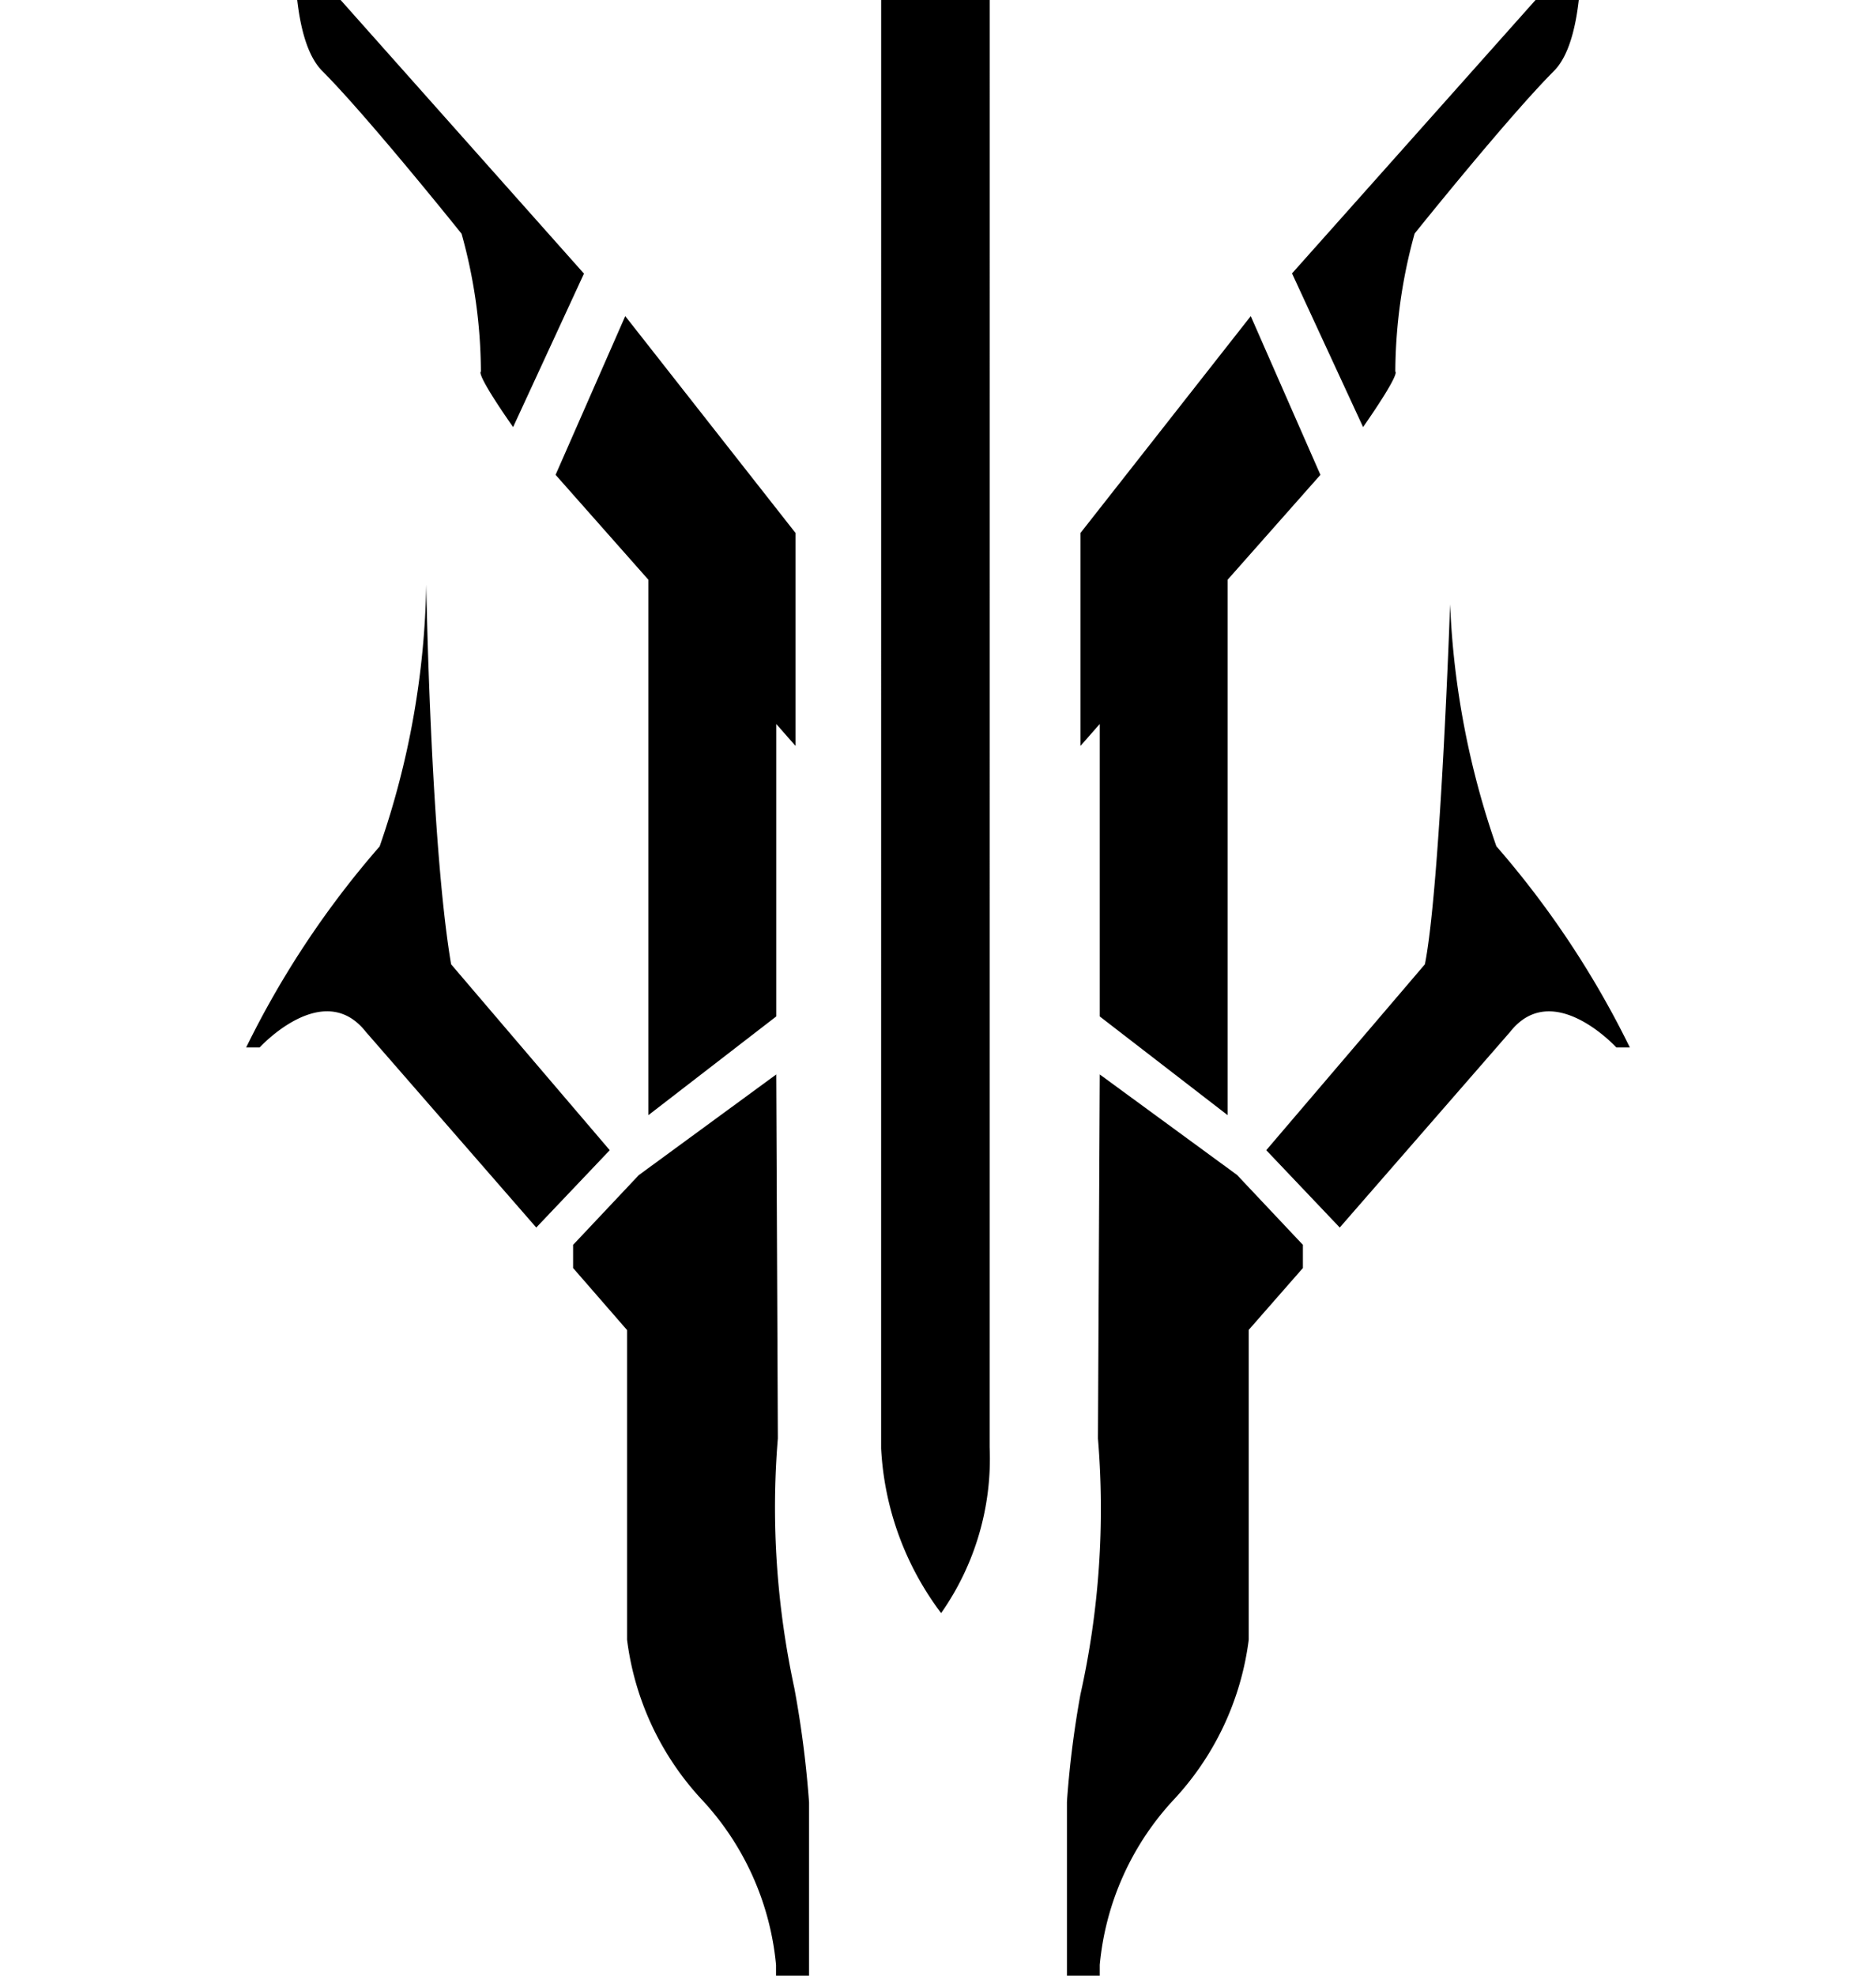 <svg xmlns="http://www.w3.org/2000/svg" width="912" height="960">
    <path d="m428.375-120-.024 823.859a145.3 145.3 0 0 0 29.166 79.96 130.47 130.47 0 0 0 23.587-80.547L481.128-120zM765.42-75.32a145.3 145.3 0 0 1-9.983 65.28l-127.33 142.892 34.548 74.676c18.49-26.598 15.736-26.91 15.66-26.915v-.098a255.7 255.7 0 0 1 9.395-67.041s45.478-56.684 67.727-78.983S765.42-75.32 765.42-75.32m-618.938 2.055c-.483 3.533-11.603 85.926 10.179 107.756 22.228 22.278 67.641 78.974 67.727 79.08a251.8 251.8 0 0 1 9.395 66.944v.098s-3.182-.045 15.66 26.915l34.45-74.578L156.661-10.04a145.3 145.3 0 0 1-10.179-63.225m157.475 226.866-33.864 77.122 45.12 50.991v260.143L377.36 493.9V351.79l9.396 10.668v-103.45zm304.086 0-82.8 105.407v103.45l9.397-10.668V493.9l62.148 47.957V281.714l45.119-50.99zM207.216 284.092a408 408 0 0 1-22.662 127.205 448.4 448.4 0 0 0-64.889 97.676h6.558s30.98-33.894 51.676-7.537l82.799 95.034 35.723-37.583-77.123-90.335c-9.99-59.041-12.082-184.46-12.082-184.46m485.486 184.46-77.123 90.335 35.723 37.583 82.8-95.034c20.695-26.307 51.675 7.537 51.675 7.537h6.558a451 451 0 0 0-64.889-97.774 406.5 406.5 0 0 1-22.49-117.528s-4.727 136.985-12.254 174.88M377.36 522.087l-66.846 48.936-31.906 33.863v11.256l26.23 30.144V796.73a139.73 139.73 0 0 0 36.701 78.101 136.27 136.27 0 0 1 35.724 79.961v84.69l16.05 40.518V875.81a503 503 0 0 0-7.144-55.493c-8.576-39.85-11.408-80.727-8.026-121.36zm157.28 0-.881 176.87c3.46 41.656.59 83.597-8.515 124.394a480 480 0 0 0-6.46 50.697l-.097 1.664v204.19l15.953-40.42v-84.788a136.16 136.16 0 0 1 35.723-79.96 139.6 139.6 0 0 0 36.701-78.004V646.188l26.328-30.046v-11.256l-32.004-33.96z" style="stroke-width:50.11"/>
</svg>
